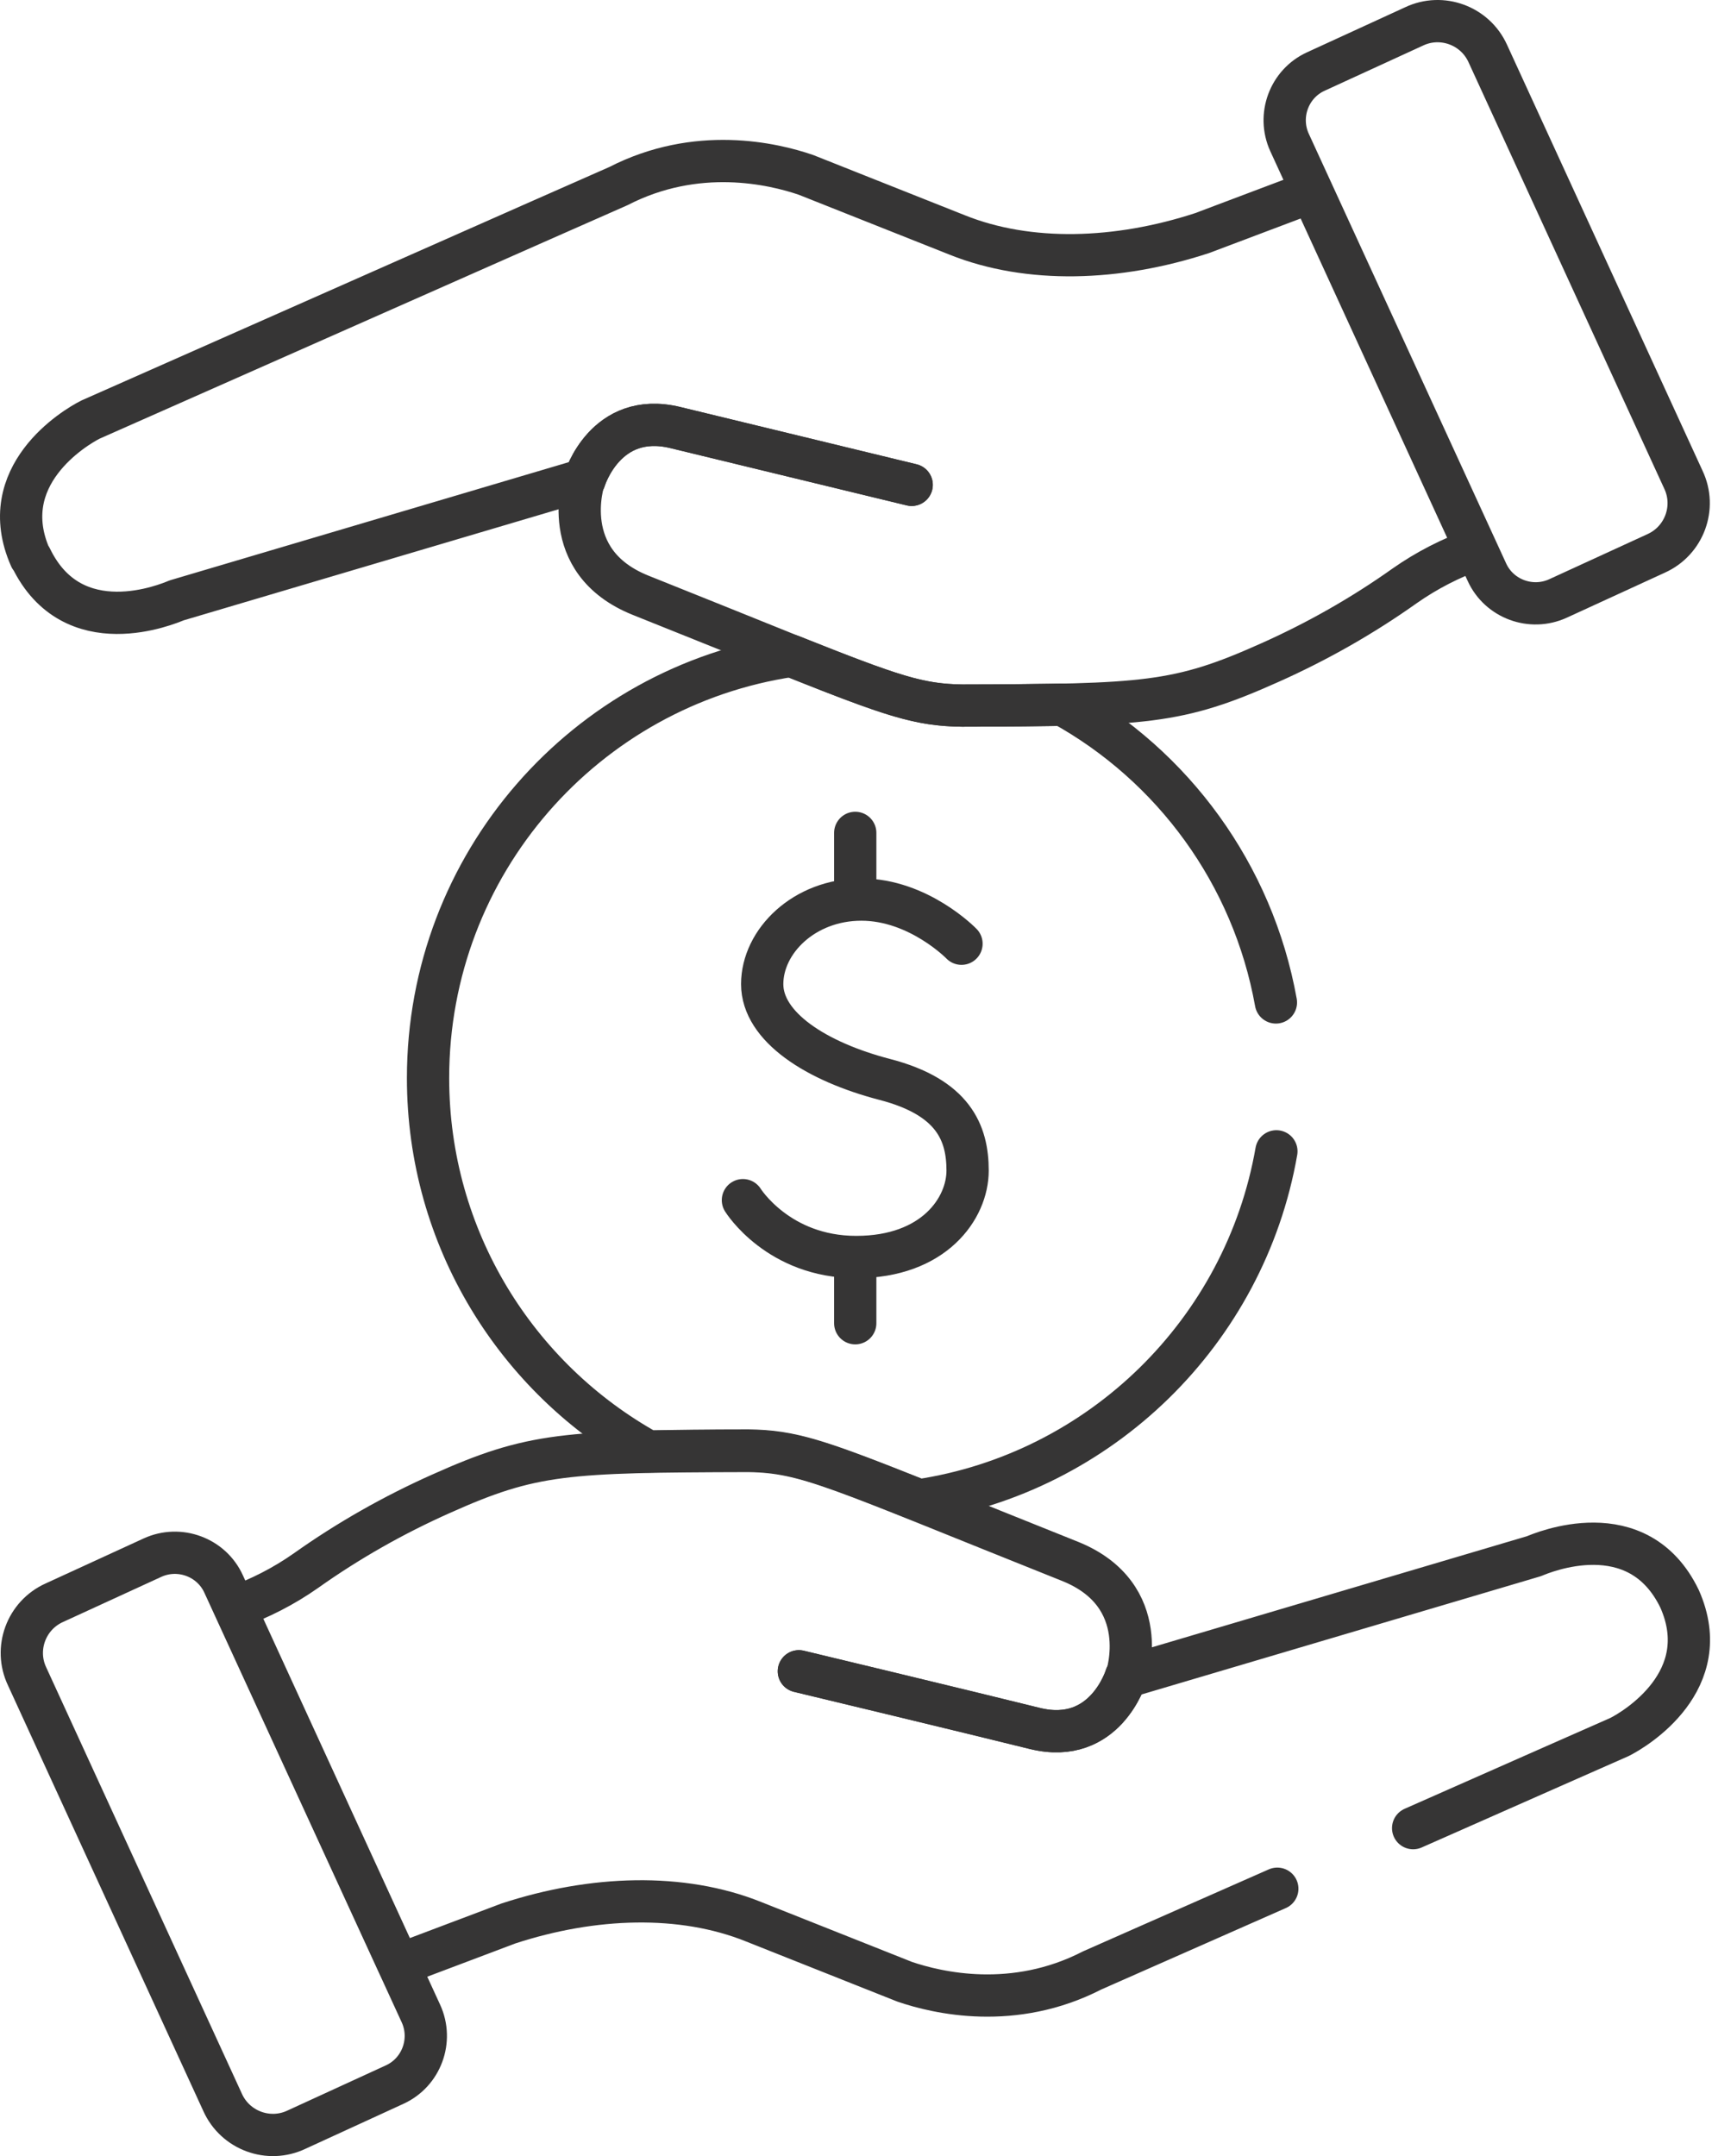 <svg width="81" height="102" viewBox="0 0 81 102" fill="none" xmlns="http://www.w3.org/2000/svg">
<path d="M53.274 79.308C53.274 79.308 52.295 82.574 48.982 81.774C45.669 80.952 37.797 79.064 37.797 79.064" stroke="#363535" stroke-width="2" stroke-linecap="round" stroke-linejoin="round"/>
<path d="M53.274 79.308C53.274 79.308 52.295 82.574 48.982 81.774C45.669 80.952 37.797 79.064 37.797 79.064" stroke="#363535" stroke-width="2" stroke-linecap="round" stroke-linejoin="round"/>
<path d="M19.918 95.262L10.578 74.931C10 73.664 8.488 73.109 7.22 73.686L2.572 75.82C1.238 76.419 0.66 77.997 1.283 79.308L10.533 99.461C11.134 100.794 12.713 101.372 14.025 100.75L18.672 98.617C19.94 98.039 20.496 96.528 19.918 95.262Z" stroke="#363535" stroke-width="2" stroke-linecap="round" stroke-linejoin="round"/>
<path d="M27.657 22.693C27.657 22.693 28.635 19.426 31.948 20.226C35.262 21.026 43.134 22.937 43.134 22.937" stroke="#363535" stroke-width="2" stroke-linecap="round" stroke-linejoin="round"/>
<path d="M27.657 22.693C27.657 22.693 28.635 19.426 31.948 20.226C35.262 21.026 43.134 22.937 43.134 22.937" stroke="#363535" stroke-width="2" stroke-linecap="round" stroke-linejoin="round"/>
<path d="M1.461 26.381C3.44 30.491 7.976 28.558 8.354 28.403L27.634 22.692C27.634 22.692 26.322 26.558 30.302 28.158C41.377 32.58 42.711 33.335 45.513 33.38C54.185 33.358 55.742 33.291 60.056 31.358C62.302 30.358 64.459 29.136 66.46 27.714C67.505 26.981 68.639 26.403 69.818 25.981L62.057 9.072L56.876 11.027C52.873 12.338 48.67 12.471 45.29 11.116L38.13 8.272C36.573 7.738 32.971 6.894 29.257 8.805C28.879 8.961 5.397 19.359 4.285 19.848C3.529 20.226 -0.274 22.515 1.439 26.381H1.461Z" stroke="#363535" stroke-width="2" stroke-linecap="round" stroke-linejoin="round"/>
<path d="M61.011 6.739L70.351 27.07C70.929 28.336 72.441 28.892 73.709 28.314L78.356 26.181C79.691 25.581 80.269 24.003 79.646 22.692L70.395 2.539C69.795 1.206 68.216 0.628 66.904 1.25L62.257 3.383C60.989 3.961 60.433 5.472 61.011 6.739Z" stroke="#363535" stroke-width="2" stroke-linecap="round" stroke-linejoin="round"/>
<path d="M45.491 44.645C45.491 44.645 43.467 42.557 40.754 42.557C38.041 42.557 36.062 44.534 36.062 46.556C36.062 48.578 38.619 50.223 41.866 51.067C45.113 51.911 45.78 53.6 45.78 55.378C45.78 57.155 44.201 59.466 40.51 59.466C36.818 59.466 35.15 56.777 35.15 56.777" stroke="#363535" stroke-width="2" stroke-linecap="round" stroke-linejoin="round"/>
<path d="M40.464 39.402V41.69" stroke="#363535" stroke-width="2" stroke-linecap="round" stroke-linejoin="round"/>
<path d="M40.464 60.333V62.599" stroke="#363535" stroke-width="2" stroke-linecap="round" stroke-linejoin="round"/>
<path d="M66.86 86.485C71.796 84.307 76.155 82.374 76.622 82.174C77.378 81.796 81.181 79.508 79.468 75.641C77.489 71.531 72.953 73.464 72.575 73.62L53.295 79.33C53.295 79.33 54.607 75.464 50.627 73.864C39.553 69.442 38.218 68.687 35.416 68.642C26.744 68.665 25.188 68.731 20.873 70.664C18.628 71.664 16.471 72.886 14.469 74.308C13.424 75.042 12.29 75.619 11.111 76.041L18.872 92.951L24.053 90.995C28.056 89.684 32.259 89.551 35.639 90.906L42.799 93.751C44.356 94.284 47.958 95.128 51.672 93.217C51.828 93.151 55.741 91.417 60.433 89.351" stroke="#363535" stroke-width="2" stroke-linecap="round" stroke-linejoin="round"/>
<path d="M60.367 47.423C59.278 41.357 55.497 36.224 50.272 33.336C48.96 33.358 47.403 33.38 45.535 33.38C43.489 33.358 42.244 32.936 37.441 31.025C27.701 32.469 20.252 40.868 20.252 51C20.252 58.599 24.454 65.221 30.659 68.665C31.971 68.643 33.527 68.621 35.395 68.621C37.441 68.643 38.686 69.065 43.489 70.976C52.073 69.687 58.9 62.999 60.39 54.467" stroke="#363535" stroke-width="2" stroke-linecap="round" stroke-linejoin="round"/>
</svg>
